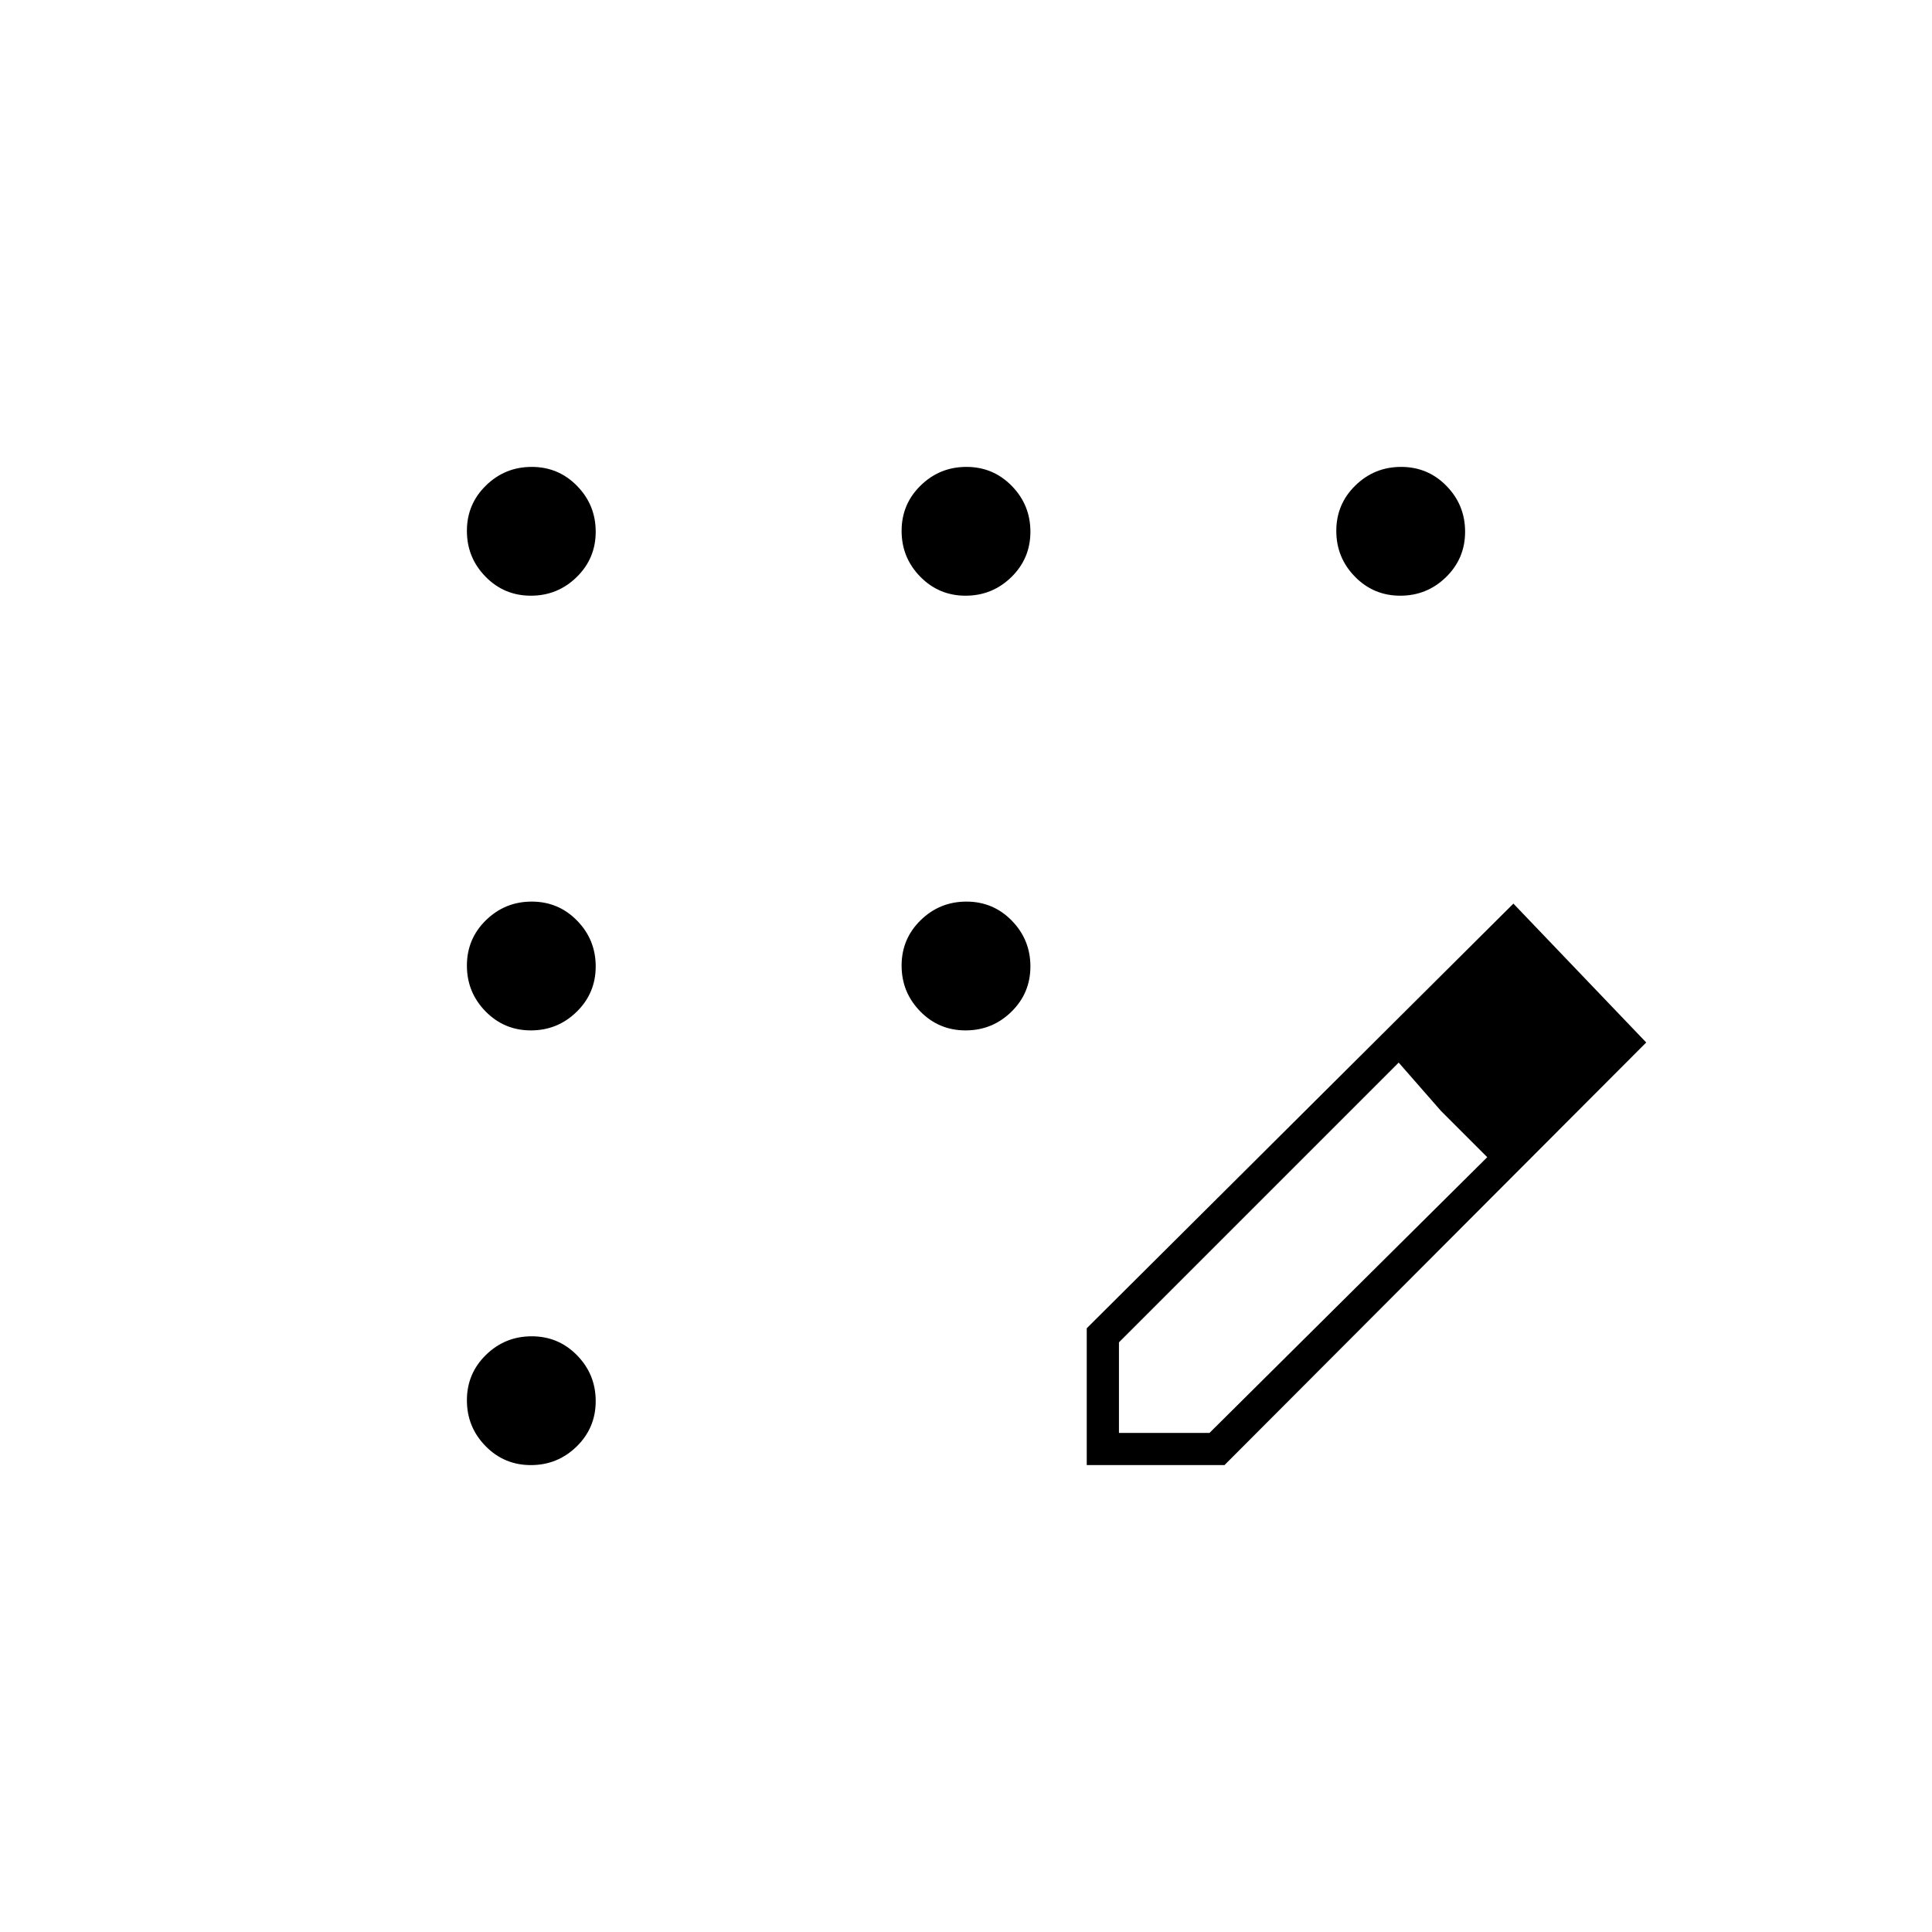 <svg xmlns="http://www.w3.org/2000/svg" height="20" viewBox="0 -960 960 960" width="20"><path d="M263.79-232q-13.29 0-22.54-9.46T232-264.21q0-13.29 9.46-22.54t22.75-9.25q13.29 0 22.54 9.46t9.25 22.75q0 13.29-9.46 22.54T263.79-232Zm0-216q-13.29 0-22.54-9.46T232-480.21q0-13.29 9.46-22.54t22.75-9.25q13.29 0 22.54 9.46t9.25 22.75q0 13.29-9.46 22.54T263.79-448Zm0-216q-13.29 0-22.54-9.46T232-696.21q0-13.29 9.46-22.54t22.75-9.25q13.29 0 22.54 9.46t9.25 22.75q0 13.29-9.46 22.54T263.79-664Zm216 0q-13.29 0-22.54-9.46T448-696.21q0-13.29 9.46-22.54t22.75-9.25q13.29 0 22.54 9.46t9.25 22.75q0 13.29-9.46 22.54T479.79-664Zm216 0q-13.29 0-22.54-9.46T664-696.21q0-13.29 9.46-22.54t22.75-9.25q13.29 0 22.54 9.46t9.25 22.75q0 13.29-9.46 22.54T695.79-664Zm-216 216q-13.29 0-22.54-9.46T448-480.21q0-13.29 9.46-22.54t22.75-9.25q13.29 0 22.54 9.46t9.25 22.75q0 13.29-9.46 22.54T479.79-448ZM540-232v-68l212-211 66 69-209.56 210H540Zm256-210-45-46 45 46ZM556-248h45l138-137-23-23-21-24-139 139v45Zm160-160-21-24 44 47-23-23Z"/></svg>
